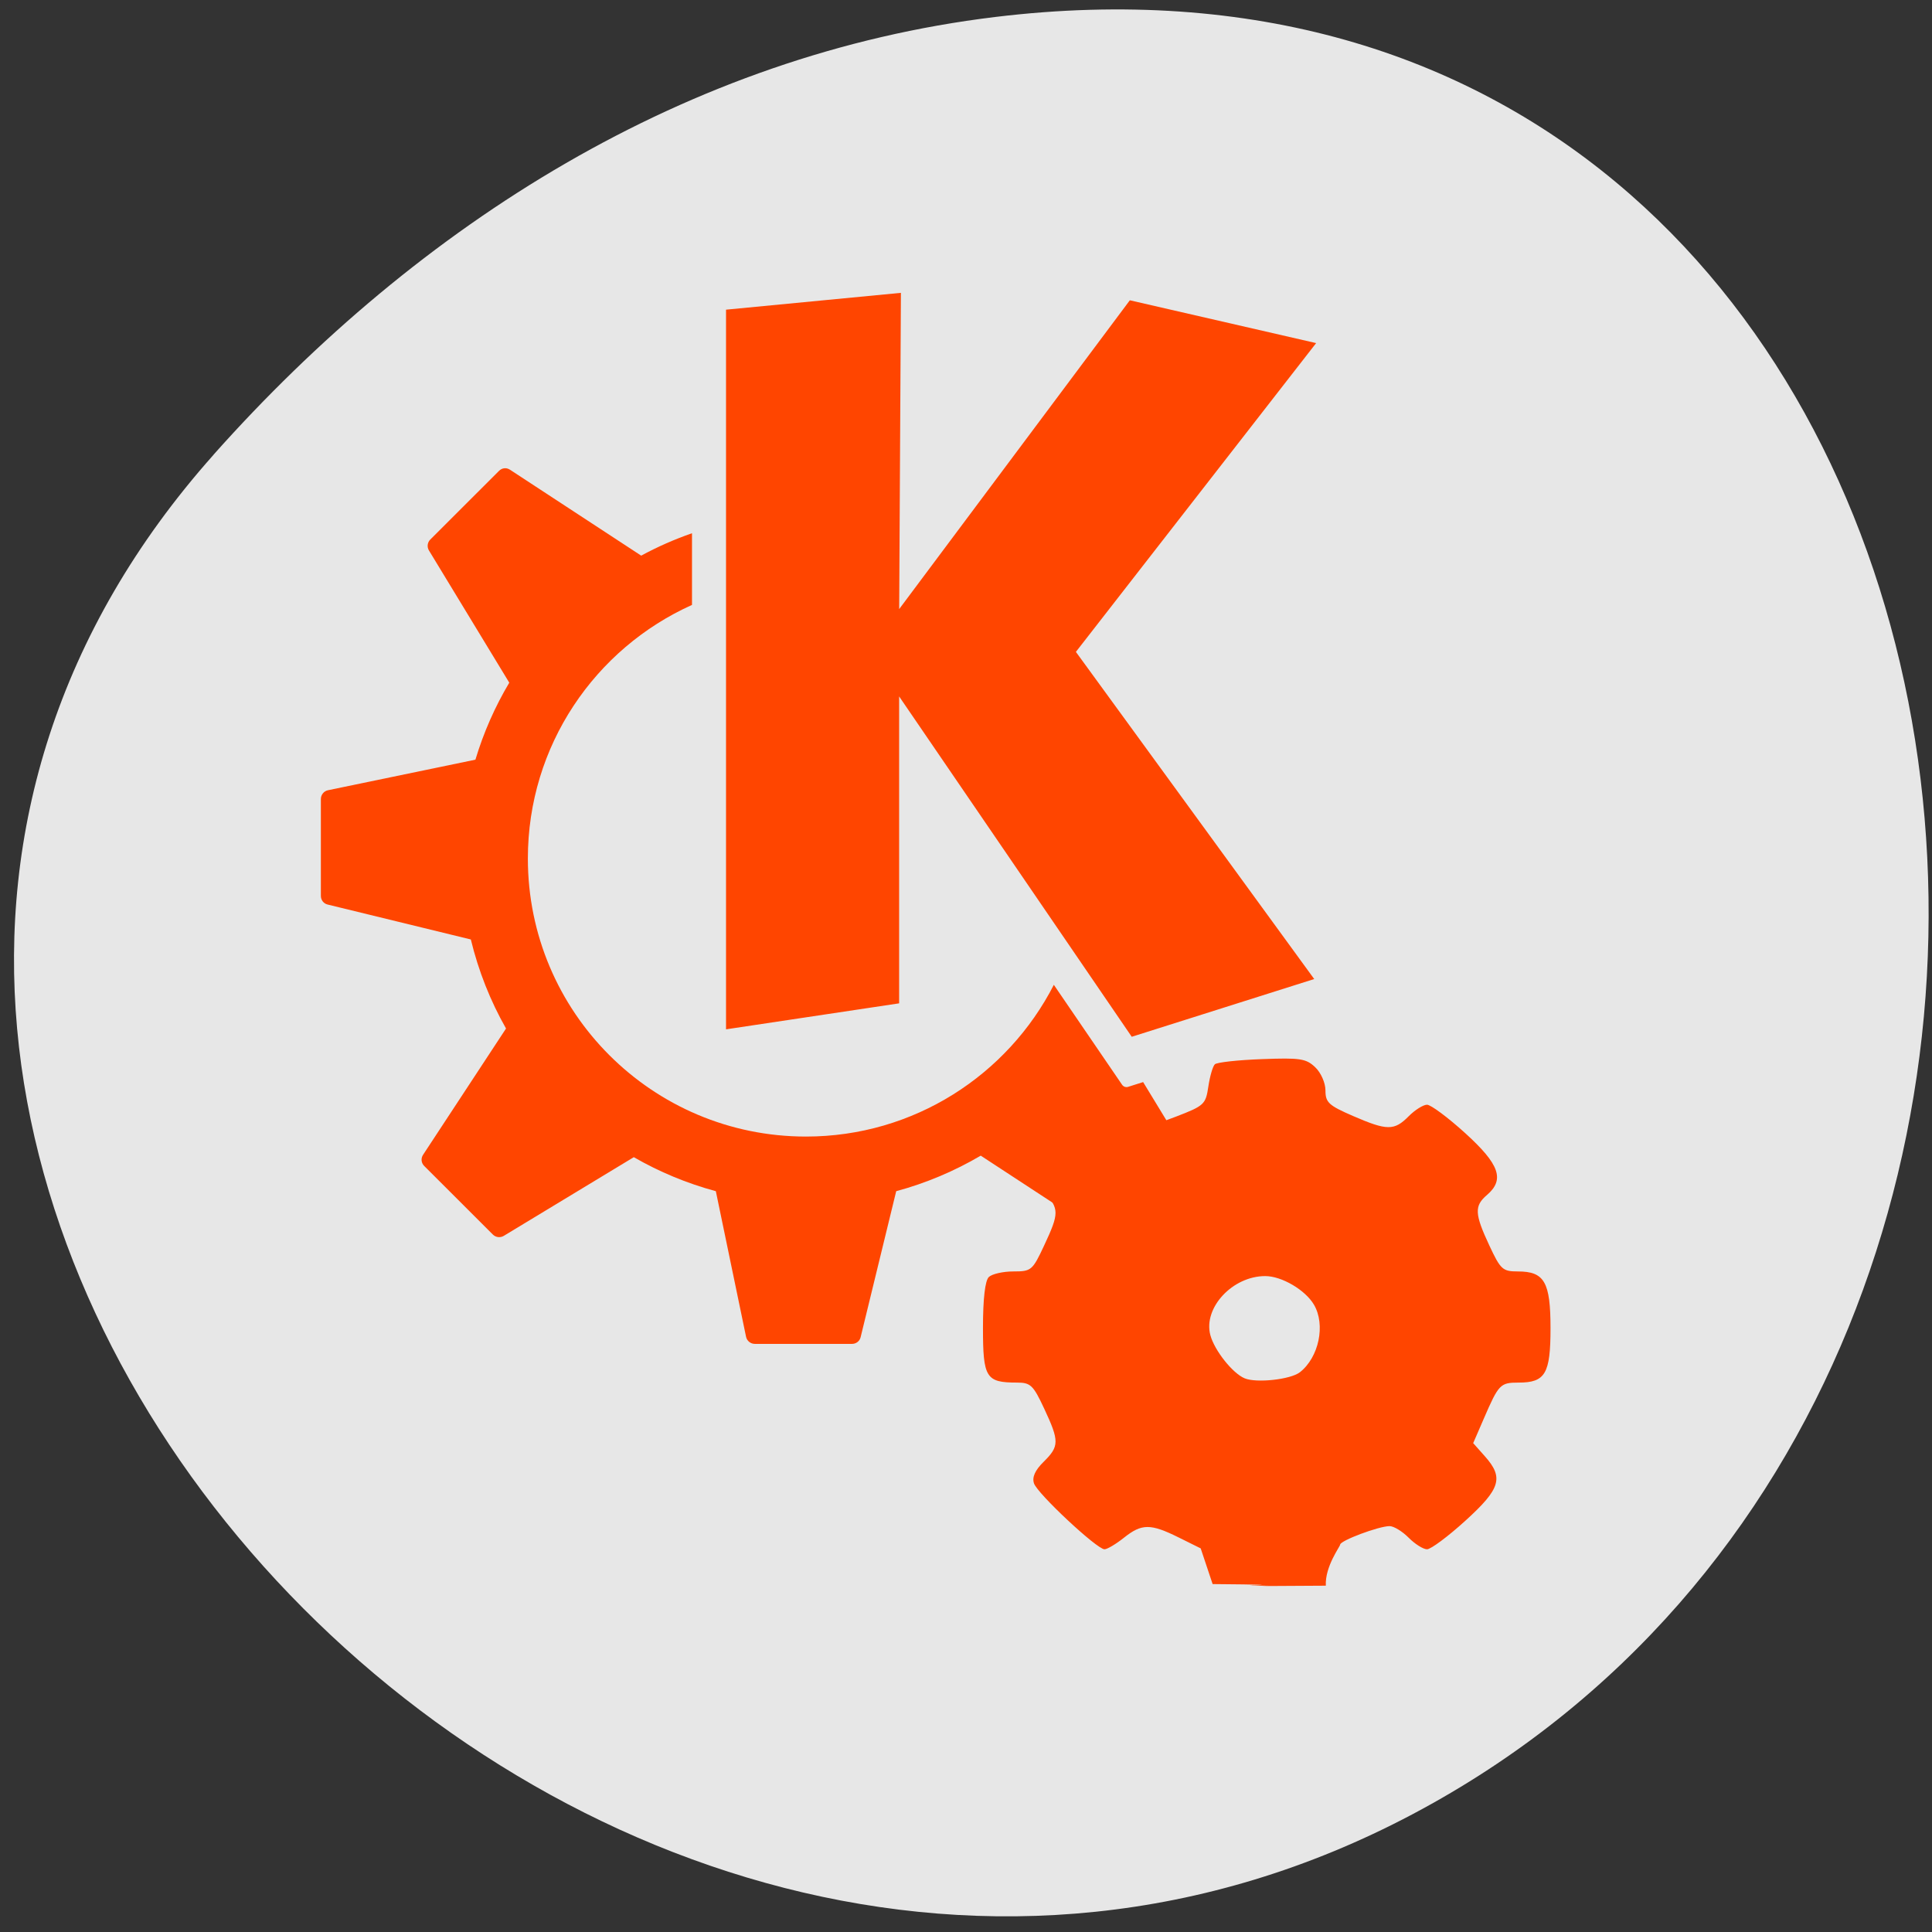 <svg xmlns="http://www.w3.org/2000/svg" viewBox="0 0 256 256"><rect x="0" y="0" width="256" height="256" fill="#333333" stroke="none"/><defs><clipPath><rect height="88" rx="10" width="84" x="-202" y="56" style="fill:none;stroke:#646464;display:block;color:#000"/></clipPath><clipPath><rect height="88" rx="10" width="84" x="-202" y="56" style="fill:none;stroke:#000;display:block;color:#000"/></clipPath><clipPath><rect height="88" rx="10" width="84" x="-202" y="56" style="fill:none;stroke:#424242;display:block;color:#000"/></clipPath><clipPath><rect height="88" rx="10" width="84" x="-202" y="56" style="fill:none;stroke:#000;display:block;color:#000"/></clipPath><clipPath><rect height="88" rx="10" width="84" x="-202" y="56" style="fill:none;stroke:#000;display:block;color:#000"/></clipPath><clipPath><rect height="88" rx="10" width="84" x="-202" y="56" style="fill:none;stroke:#545454;display:block;color:#000"/></clipPath><clipPath><rect y="56" x="-202" width="84" rx="10" height="88" style="fill:none;stroke:#000;display:block;color:#000"/></clipPath><clipPath><rect y="56" x="-202" width="84" rx="10" height="88" style="fill:none;stroke:#545454;display:block;color:#000"/></clipPath><clipPath><rect y="56" x="-202" width="84" rx="10" height="88" style="fill:none;stroke:#000;display:block;color:#000"/></clipPath><clipPath><rect y="56" x="-202" width="84" rx="10" height="88" style="fill:none;stroke:#424242;display:block;color:#000"/></clipPath><clipPath><rect y="56" x="-202" width="84" rx="10" height="88" style="fill:none;stroke:#646464;display:block;color:#000"/></clipPath><clipPath><rect y="56" x="-202" width="84" rx="10" height="88" style="fill:none;stroke:#000;display:block;color:#000"/></clipPath></defs><g transform="matrix(0.995 0 0 1 0.778 -795.96)" style="fill:#f60"><path transform="matrix(0.996 0 0 0.987 1.085 11.206)" d="m 26.683 856.14 c -84.46 95.24 48.767 241.79 160.27 182.53 112.74 -59.906 82.69 -258.16 -55.767 -241.3 -41.2 5.02 -76.954 27.695 -104.51 58.764 z" style="fill:#fff;fill-opacity:0.882;color:#000"/><g transform="matrix(0.921 0 0 0.948 7.625 44.17)" style="fill:#ff4500"><path d="m 174.26,1014.67 c -8.458,-0.027 7.398,-0.106 -8.05,-0.231 l -1.724,-4.989 -3.184,-1.527 c -4.079,-1.956 -5.335,-1.95 -7.911,0.034 -1.156,0.89 -2.423,1.618 -2.816,1.618 -1.093,0 -9.695,-7.772 -10.194,-9.21 -0.299,-0.861 0.149,-1.831 1.398,-3.02 2.273,-2.17 2.28,-2.873 0.078,-7.429 -1.588,-3.286 -1.972,-3.641 -3.938,-3.641 -4.491,0 -4.915,-0.661 -4.915,-7.661 0,-4.053 0.305,-6.599 0.849,-7.097 0.467,-0.427 2.063,-0.777 3.546,-0.777 2.596,0 2.763,-0.136 4.457,-3.641 2.186,-4.523 2.185,-5.095 -0.009,-7.481 -0.973,-1.058 -1.769,-2.22 -1.769,-2.584 0,-0.971 9.276,-9.597 10.32,-9.597 0.49,0 1.837,0.728 2.993,1.618 1.156,0.89 2.374,1.617 2.707,1.615 0.333,-0.002 2.516,-0.714 4.85,-1.582 4.044,-1.505 4.264,-1.703 4.644,-4.192 0.22,-1.437 0.644,-2.837 0.942,-3.111 0.299,-0.274 3.351,-0.598 6.784,-0.721 5.579,-0.2 6.399,-0.08 7.724,1.133 0.83,0.759 1.483,2.191 1.483,3.251 0,1.672 0.467,2.09 3.977,3.56 4.943,2.071 5.967,2.077 8.05,0.048 0.914,-0.89 2.111,-1.618 2.661,-1.618 0.55,0 3.041,1.794 5.536,3.986 4.955,4.353 5.724,6.481 3.122,8.636 -1.839,1.523 -1.784,2.635 0.345,7.04 1.634,3.38 1.93,3.641 4.135,3.641 3.837,0 4.717,1.481 4.717,7.934 0,6.36 -0.752,7.601 -4.607,7.601 -2.664,0 -2.88,0.216 -5.04,5.04 l -1.534,3.423 1.701,1.849 c 2.741,2.981 2.253,4.532 -2.837,9 -2.496,2.193 -4.987,3.986 -5.536,3.986 -0.55,0 -1.747,-0.728 -2.661,-1.618 -0.914,-0.89 -2.153,-1.618 -2.753,-1.618 -1.553,0 -7.152,2.026 -7.152,2.588 0,0.259 -2.213,3.054 -2.07,5.737 -16.05,0.115 -5.588,-0.036 -8.321,0.01 z m 4.566,-29.836 c 2.757,-2.093 3.738,-6.64 2.038,-9.443 -1.249,-2.059 -4.657,-3.997 -7.04,-4 -4.72,-0.01 -8.992,4.423 -7.944,8.244 0.588,2.143 3.232,5.362 4.972,6.05 1.72,0.684 6.641,0.158 7.971,-0.852 z"/><path d="m 121.13,833.96 -25.278,2.351 v 100.59 l 25.03,-3.633 V 890.37 l 33.633,47.571 26.385,-8.07 -34.46,-45.728 34.737,-43.16 -26.938,-5.983 -33.35,43.16 0.249,-44.2 z m -57.34,24.519 c -0.286,0.026 -0.56,0.165 -0.774,0.374 l -9.929,9.589 c -0.417,0.404 -0.501,1.033 -0.193,1.523 l 11.616,18.483 c -2.062,3.348 -3.714,6.957 -4.896,10.761 l -21.323,4.273 c -0.594,0.12 -1.023,0.64 -1.023,1.229 v 13.542 c 0,0.574 0.395,1.068 0.968,1.202 l 20.716,4.884 c 1.104,4.409 2.827,8.605 5.089,12.447 l -12,17.659 c -0.334,0.493 -0.266,1.133 0.166,1.549 l 9.929,9.588 c 0.417,0.402 1.068,0.482 1.577,0.187 l 18.803,-11 c 3.691,2.057 7.658,3.656 11.862,4.755 l 4.37,20.353 c 0.123,0.577 0.667,0.989 1.272,0.989 h 14.05 c 0.591,0 1.103,-0.376 1.244,-0.935 l 5.144,-20.407 c 4.336,-1.131 8.444,-2.818 12.225,-4.968 l 18.53,11.724 c 0.509,0.324 1.172,0.257 1.604,-0.161 l 9.929,-9.588 c 0.42,-0.406 0.502,-1.01 0.193,-1.495 l -6.776,-10.761 -2.185,0.667 c -0.319,0.097 -0.669,-0.029 -0.857,-0.294 0,0 -4.306,-6.099 -9.87,-13.97 -6.656,12.58 -20.21,21.21 -35.842,21.21 -22.22,0 -40.21,-17.406 -40.21,-38.864 0,-15.785 9.735,-29.364 23.733,-35.445 v -10.02 c -2.547,0.86 -4.99,1.894 -7.329,3.125 -0.002,-0.002 -0.022,0.003 -0.029,0 L 64.629,858.691 c -0.255,-0.161 -0.544,-0.242 -0.829,-0.214 z"/></g></g></svg>